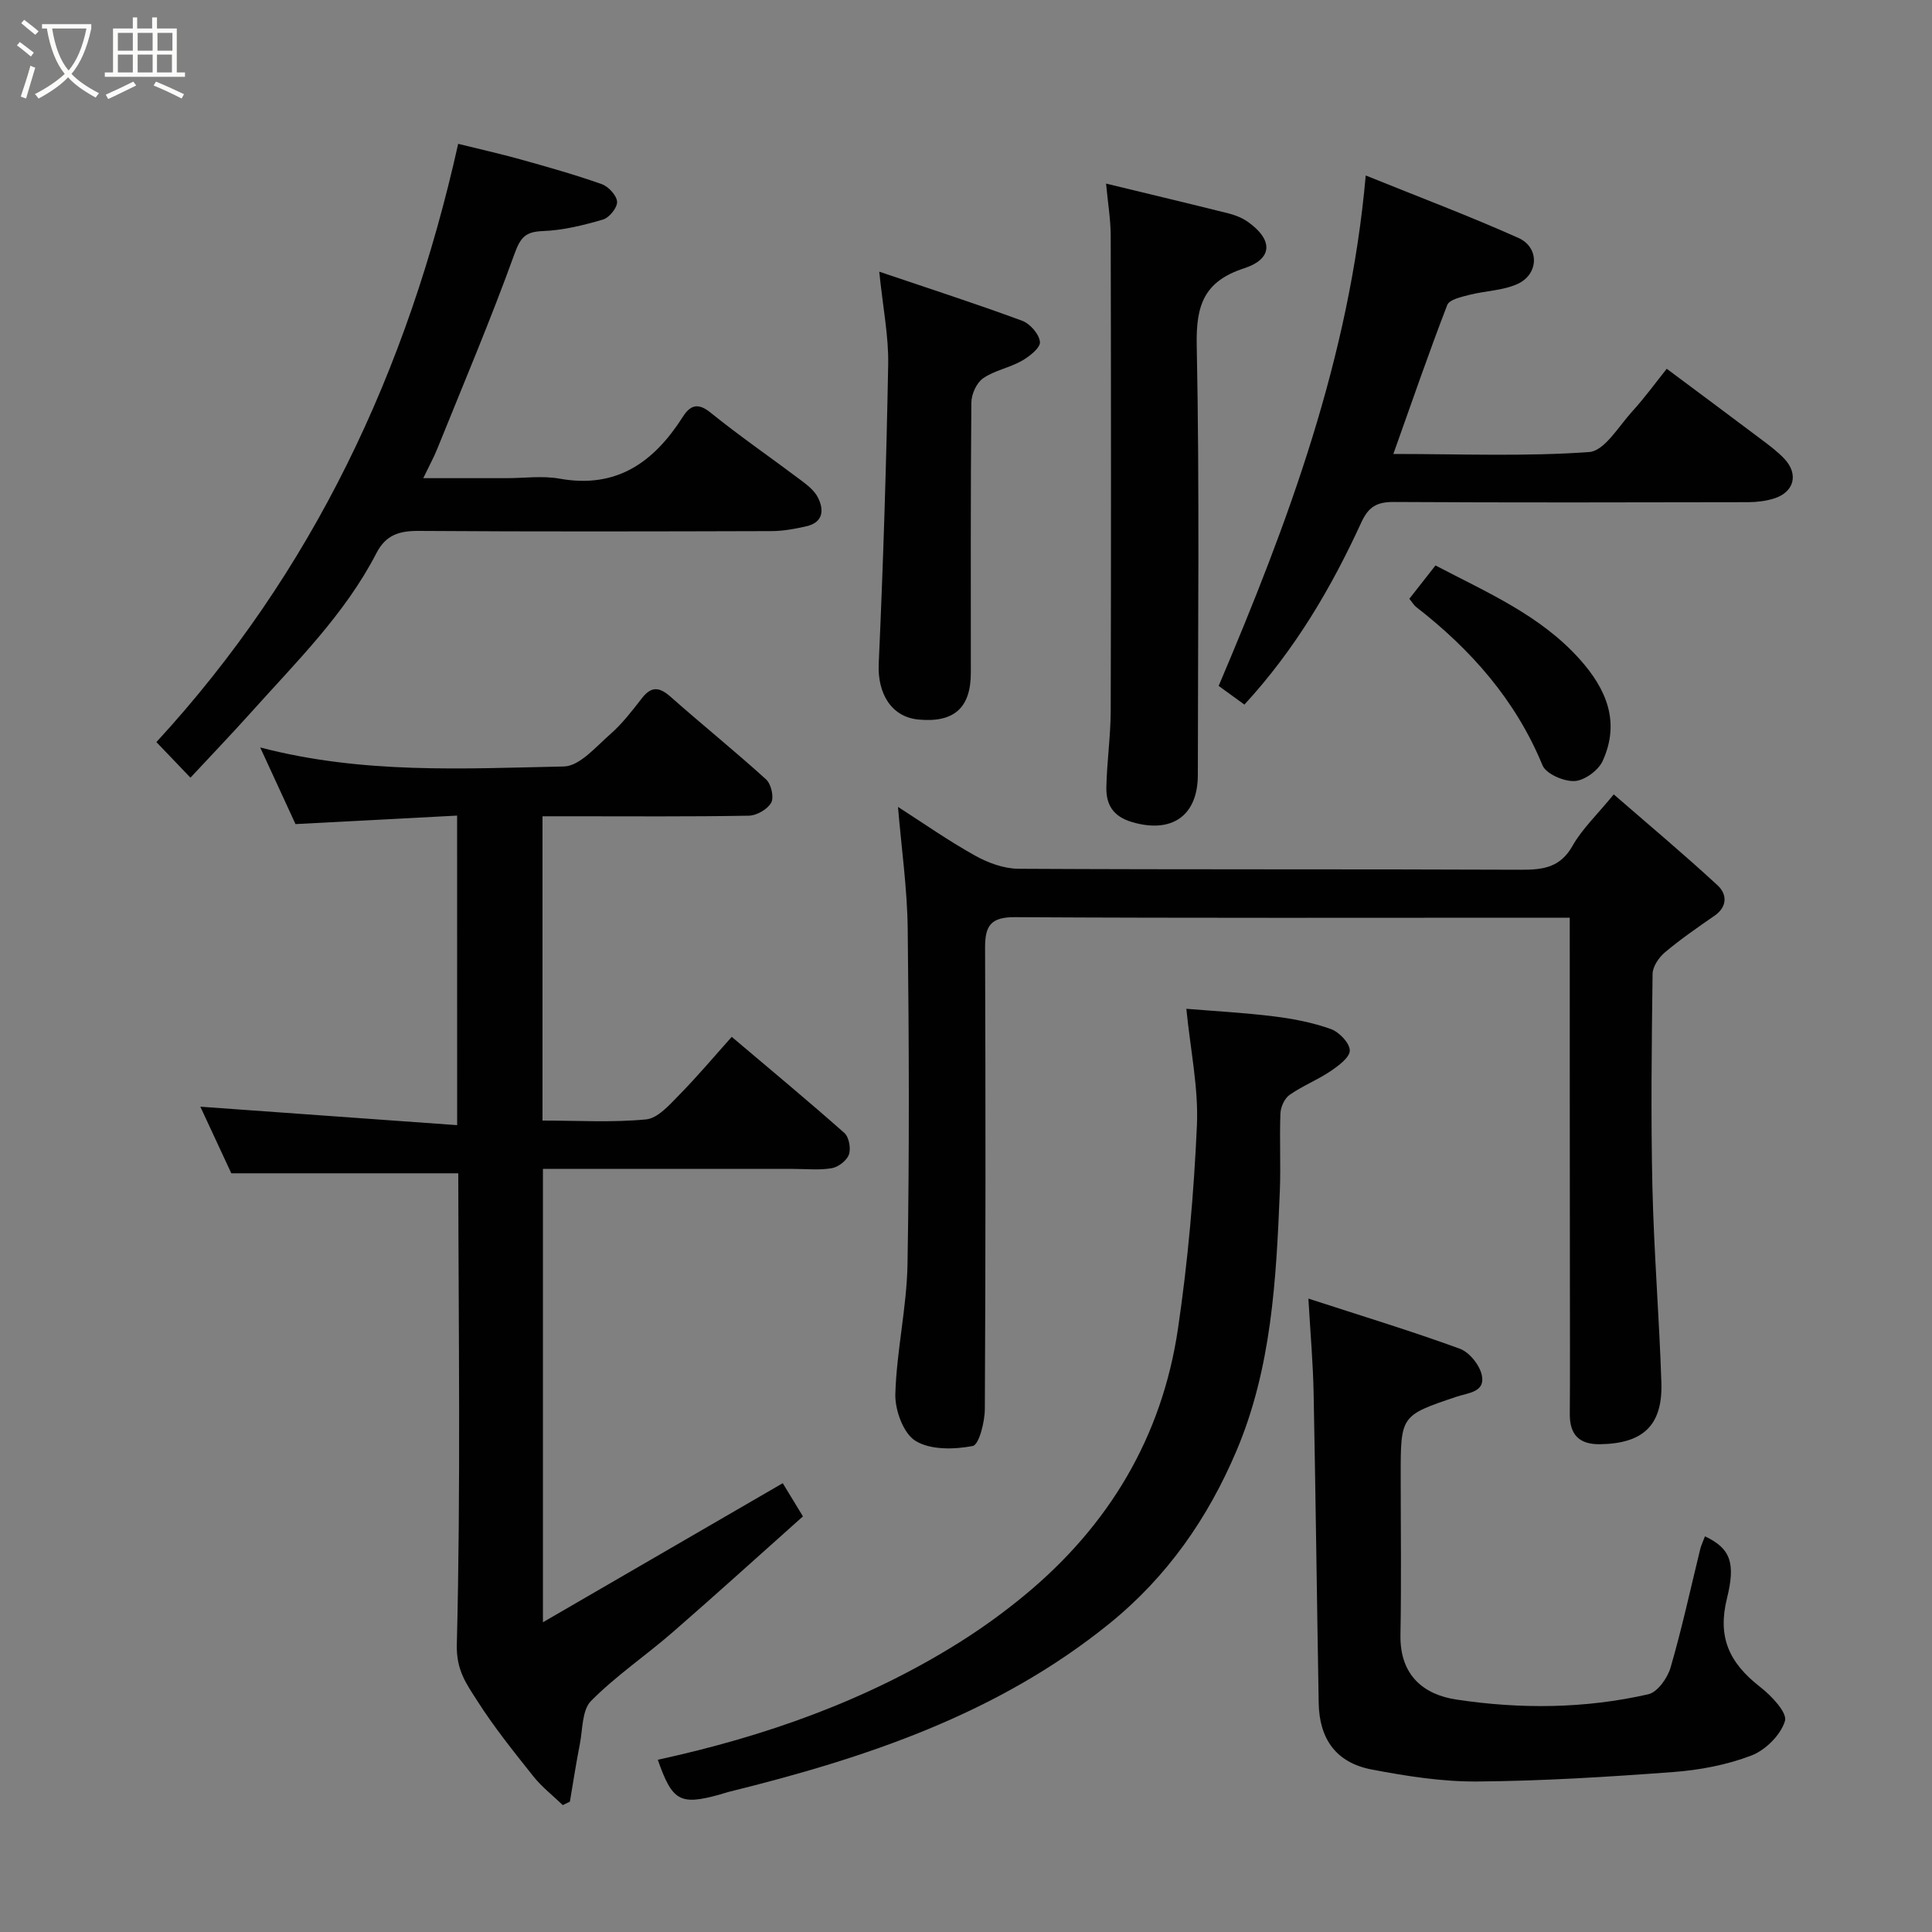 <svg enable-background="new 0 0 400 400" viewBox="0 0 400 400" xmlns="http://www.w3.org/2000/svg"><rect x="0" y="0" width="400" height="400" fill="#808080" stroke="none"/><path d="m6.4 11.7c-1-.8-1.9-1.6-2.9-2.3l.6-.7c.9.7 1.9 1.4 2.9 2.2zm-2.1 8.3c.7-2.1 1.4-4.2 2-6.4.2.1.6.3 1 .4-.7 2.3-1.3 4.4-1.9 6.4zm3-12.8c-1.1-.9-2.1-1.7-2.9-2.4l.6-.7c1 .8 2 1.5 3 2.4zm1.4-1.3v-.9h10.2v.9c-.9 4.2-2.3 7.3-4.1 9.4 1.3 1.4 3.2 2.7 5.7 4-.2.2-.4.5-.7.9-2.5-1.4-4.4-2.7-5.7-4.2-1.4 1.5-3.5 3-6.1 4.4 0 0 0 0-.1-.1-.3-.4-.5-.7-.7-.8 2.7-1.4 4.7-2.8 6.2-4.2-1.8-2.2-3-5.3-3.7-9.4zm9.2 0h-7.1c.6 3.8 1.7 6.7 3.4 8.7 1.7-2 2.9-4.8 3.7-8.7z" fill="#fbfcfa"/><path d="m31.6 3.6h.9v2.3h4.1v9.1h1.7v.9h-16.6v-.9h1.7v-9.1h4.1v-2.3h.9v2.3h3.1v-2.3zm-4 13.3.6.8c-1.9.9-3.8 1.9-5.8 2.8-.2-.3-.3-.6-.5-.9 2-.9 3.9-1.8 5.7-2.7zm-3.2-10.1v3.7h3.1v-3.7zm0 4.5v3.7h3.1v-3.7zm4.1-4.5v3.7h3.1v-3.7zm0 4.5v3.7h3.1v-3.7zm9.1 9.1c-2.1-1.1-4.1-2-5.8-2.7l.5-.8c2.2.9 4.1 1.8 5.8 2.6zm-1.9-13.6h-3.1v3.7h3.1zm-3.2 4.5v3.7h3.1v-3.7z" fill="#fbfcfa"/><g fill="#010101"><path d="m94.64 168.86c-11.2.59-22.03 1.16-33.46 1.76-2.2-4.77-4.59-9.96-7.31-15.87 21.28 5.56 42.14 4.37 62.88 3.94 3.27-.07 6.65-4.11 9.63-6.71 2.45-2.15 4.49-4.81 6.51-7.41 2-2.58 3.66-2.33 5.97-.29 6.52 5.77 13.31 11.24 19.75 17.09 1.05.95 1.68 3.69 1.06 4.81-.76 1.38-3.01 2.67-4.64 2.7-12.32.22-24.65.12-36.98.12-1.8 0-3.61 0-5.73 0v63c7.24 0 14.4.44 21.45-.24 2.44-.24 4.84-3.02 6.84-5.05 3.79-3.86 7.28-8.01 10.89-12.04 8.13 6.88 15.83 13.27 23.32 19.9.96.85 1.38 3.2.94 4.46-.43 1.24-2.18 2.59-3.53 2.83-2.59.45-5.31.15-7.97.15-17.15 0-34.3 0-51.85 0v93.86c16.9-9.8 33.21-19.26 49.65-28.79.93 1.54 2.35 3.87 4.18 6.87-8.98 8-17.89 16.09-26.96 23.98-5.57 4.84-11.75 9.02-16.91 14.23-1.89 1.9-1.72 5.91-2.33 8.99-.77 3.93-1.38 7.9-2.05 11.86-.49.24-.98.48-1.47.72-2.04-1.97-4.33-3.74-6.08-5.94-4.07-5.11-8.18-10.23-11.68-15.73-2.16-3.39-4.32-6.24-4.18-11.58.82-32.46.35-64.96.3-97.44 0-.14-.15-.27-.06-.12-15.46 0-30.75 0-46.93 0-1.88-4.05-4.27-9.19-6.41-13.79 17.54 1.26 35.14 2.52 53.17 3.82-.01-21.92-.01-42.63-.01-64.09z"/><path d="m325 190c-2.16 0-3.79 0-5.41 0-36.49 0-72.99.1-109.48-.11-5-.03-6.18 1.81-6.16 6.32.11 31.83.12 63.66-.05 95.48-.01 2.7-1.2 7.44-2.51 7.69-3.84.73-8.74.85-11.84-1.06-2.52-1.54-4.28-6.39-4.18-9.71.26-8.97 2.36-17.9 2.52-26.87.4-23.16.31-46.33.04-69.49-.1-8.29-1.29-16.56-2.01-25.19 5.13 3.29 10.37 6.97 15.93 10.07 2.7 1.51 5.99 2.72 9.03 2.74 34.66.19 69.32.05 103.98.2 4.58.02 8.16-.42 10.71-4.94 1.98-3.51 5.06-6.4 8.54-10.66 7.16 6.22 14.48 12.35 21.5 18.83 1.92 1.77 2.13 4.38-.66 6.31-3.49 2.41-7 4.84-10.24 7.56-1.26 1.06-2.54 2.94-2.56 4.47-.19 14.66-.37 29.33-.04 43.99.31 13.54 1.42 27.07 1.86 40.61.29 8.87-3.78 12.63-12.67 12.77-4.31.07-6.32-1.93-6.29-6.26.07-9.16.02-18.33.02-27.5-.03-24.82-.03-49.64-.03-75.25z"/><path d="m136.19 364.34c22.11-4.81 43.22-12.23 62.47-24.32 4.69-2.95 9.21-6.22 13.48-9.75 17.43-14.39 28.43-32.75 31.74-55.13 2.06-13.95 3.3-28.07 3.93-42.16.34-7.76-1.35-15.61-2.19-24.12 5.82.48 12 .81 18.12 1.57 3.99.49 8.02 1.27 11.79 2.62 1.72.61 3.9 2.87 3.93 4.43.03 1.43-2.35 3.19-4.01 4.31-2.69 1.81-5.79 3.03-8.45 4.89-1.05.73-1.85 2.5-1.9 3.84-.21 5.32.09 10.67-.12 15.99-.75 18.36-1.7 36.75-9.02 53.96-5.91 13.9-14.33 26-26.24 35.65-23.2 18.8-50.6 27.9-78.97 34.9-.63.16-1.24.39-1.87.56-8.1 2.22-9.7 1.32-12.69-7.24z"/><path d="m39.43 161.01c-2.97-3.1-5.03-5.26-7.05-7.37 32.4-35.2 52.01-76.88 62.48-123.86 4.19 1.04 8.59 2.02 12.93 3.23 5.63 1.57 11.27 3.16 16.78 5.11 1.4.49 3.11 2.34 3.19 3.65.07 1.22-1.62 3.31-2.93 3.69-4.04 1.18-8.25 2.22-12.42 2.38-3.6.14-4.63 1.25-5.89 4.72-4.91 13.61-10.57 26.94-15.99 40.37-.72 1.79-1.66 3.49-2.9 6.07h17.25c3.66 0 7.42-.54 10.97.1 11.86 2.13 19.56-3.44 25.54-12.83 1.39-2.18 2.97-3.07 5.66-.89 6.09 4.92 12.56 9.37 18.82 14.08 1.32.99 2.76 2.13 3.47 3.54 1.33 2.63 1.07 5.17-2.39 5.96-2.37.55-4.83.99-7.25 1-24.31.07-48.62.13-72.93-.04-4.02-.03-6.85.76-8.82 4.57-6.55 12.72-16.71 22.65-26.11 33.16-4 4.45-8.14 8.77-12.41 13.36z"/><path d="m352.99 318.08c5.35 2.51 6.36 5.58 4.56 12.84-1.95 7.89.3 13.24 6.89 18.36 2.31 1.79 5.63 5.31 5.12 7.02-.87 2.89-4.02 6.04-6.95 7.16-5.09 1.95-10.7 3.01-16.18 3.42-13.49 1.01-27.02 1.85-40.54 1.96-7.31.06-14.71-1.11-21.93-2.49-7.29-1.39-10.81-6.28-10.94-13.76-.37-21.41-.63-42.82-1.05-64.23-.12-6.05-.65-12.08-1.08-19.5 11.11 3.61 21.32 6.72 31.33 10.37 1.99.72 4.11 3.36 4.57 5.47.77 3.54-2.77 3.65-5.21 4.47-11.59 3.89-11.58 3.92-11.58 16.33 0 10.99.15 21.98-.05 32.96-.16 8.68 5.11 12.43 11.55 13.41 13.27 2.01 26.63 1.9 39.76-1.09 1.9-.43 3.98-3.35 4.61-5.52 2.36-8.1 4.14-16.36 6.15-24.56.19-.75.54-1.46.97-2.62z"/><path d="m257.64 145.88c-1.92-1.39-3.63-2.63-5.33-3.87 14.38-33.85 27.11-67.87 30.45-105.68 11.03 4.46 21.45 8.39 31.61 12.93 4.43 1.98 4.22 7.58-.24 9.56-3.04 1.35-6.63 1.39-9.92 2.23-1.64.42-4.13.96-4.57 2.09-3.85 9.97-7.33 20.09-11.16 30.85 14.03 0 27.34.55 40.55-.4 3.15-.23 6.09-5.31 8.88-8.38 2.63-2.89 4.95-6.08 7.17-8.86 6.62 4.94 13.07 9.72 19.48 14.55 1.7 1.28 3.44 2.56 4.89 4.1 2.98 3.18 2.01 6.9-2.14 8.2-1.68.53-3.52.76-5.29.77-24.49.05-48.97.1-73.46-.04-3.45-.02-5.21.96-6.71 4.22-6.22 13.57-13.75 26.37-24.21 37.73z"/><path d="m229 38.01c8.91 2.16 17.14 4.12 25.34 6.17 1.39.35 2.81.91 3.97 1.72 5.28 3.71 5.28 7.68-.71 9.64-8.34 2.72-10 7.66-9.83 15.97.6 29.62.24 59.27.23 88.91 0 8.54-5.45 12.21-13.66 9.77-3.95-1.17-5.35-3.66-5.28-7.2.11-5.27.88-10.53.9-15.79.09-32.8.07-65.6 0-98.4-.01-3.39-.59-6.78-.96-10.79z"/><path d="m182.04 56.25c10.37 3.51 20.05 6.64 29.59 10.16 1.64.61 3.55 2.8 3.68 4.4.1 1.22-2.21 3.02-3.8 3.92-2.53 1.43-5.62 1.96-7.97 3.59-1.36.94-2.42 3.3-2.43 5.03-.17 18.65-.11 37.3-.11 55.95 0 7.24-3.46 10.35-10.79 9.68-5.66-.51-8.56-5.4-8.28-11.56.93-20.67 1.58-41.35 1.96-62.04.1-5.81-1.09-11.66-1.85-19.13z"/><path d="m291.79 123.97c1.86-2.37 3.65-4.65 5.41-6.9 10.79 5.65 21.67 10.3 29.81 19.36 5.63 6.27 8.46 13.07 4.81 21.11-.89 1.96-3.76 4.06-5.82 4.17-2.23.11-5.91-1.48-6.65-3.28-5.57-13.52-14.8-23.94-26.15-32.76-.49-.39-.82-.98-1.41-1.7z"/></g></svg>